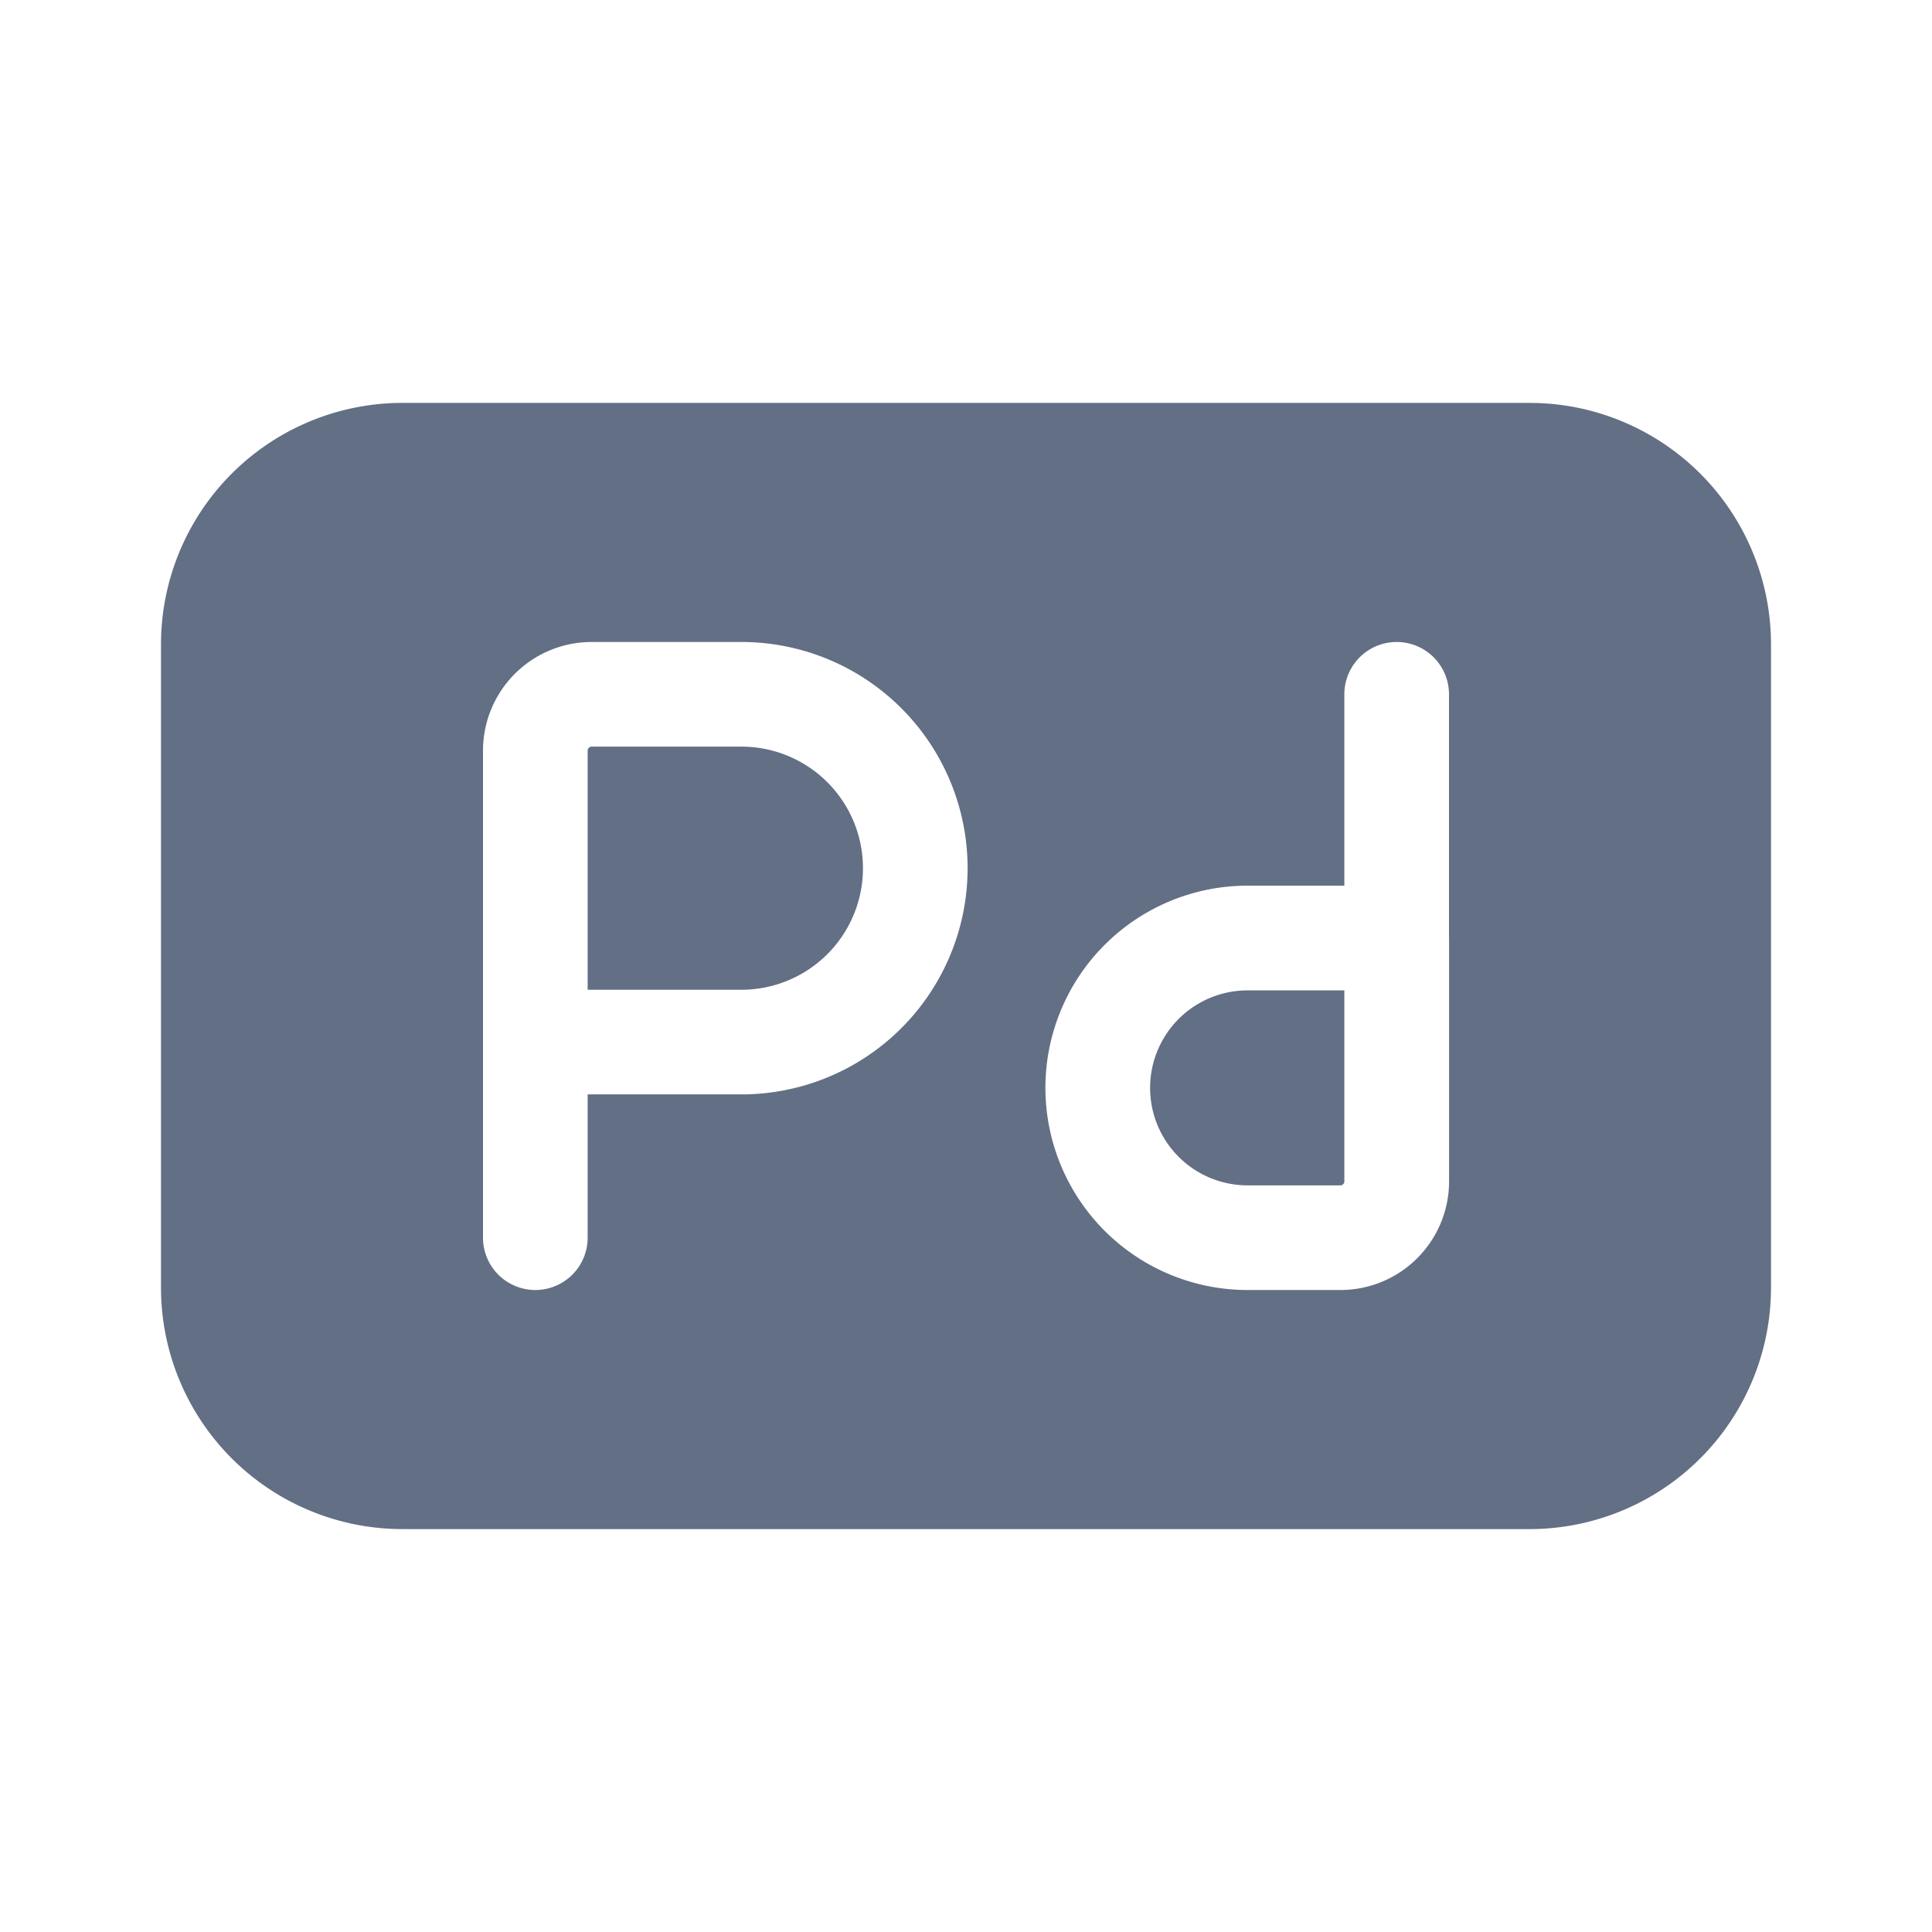 <svg viewBox="0 0 24 24" fill="none" xmlns="http://www.w3.org/2000/svg"><path fill-rule="evenodd" clip-rule="evenodd" d="M5 5.005a3 3 0 00-3 3v7.99a3 3 0 003 3h14a3 3 0 003-3v-7.99a3 3 0 00-3-3H5zm1 7.95v2.42a.65.65 0 101.3 0v-1.78h1.91a2.81 2.81 0 000-5.62H7.35A1.35 1.35 0 006 9.325V12.955zm1.3-.66v-2.97a.05.05 0 01.05-.05h1.86a1.51 1.51 0 110 3.02H7.3zm10.7-.652V8.625a.65.65 0 10-1.3 0v2.377h-1.202a2.511 2.511 0 000 5.023h1.153a1.35 1.35 0 001.35-1.35V11.643zm-1.3.66v2.372a.05.05 0 01-.05.05h-1.152a1.211 1.211 0 010-2.422H16.7z" fill="#626F84"/></svg>